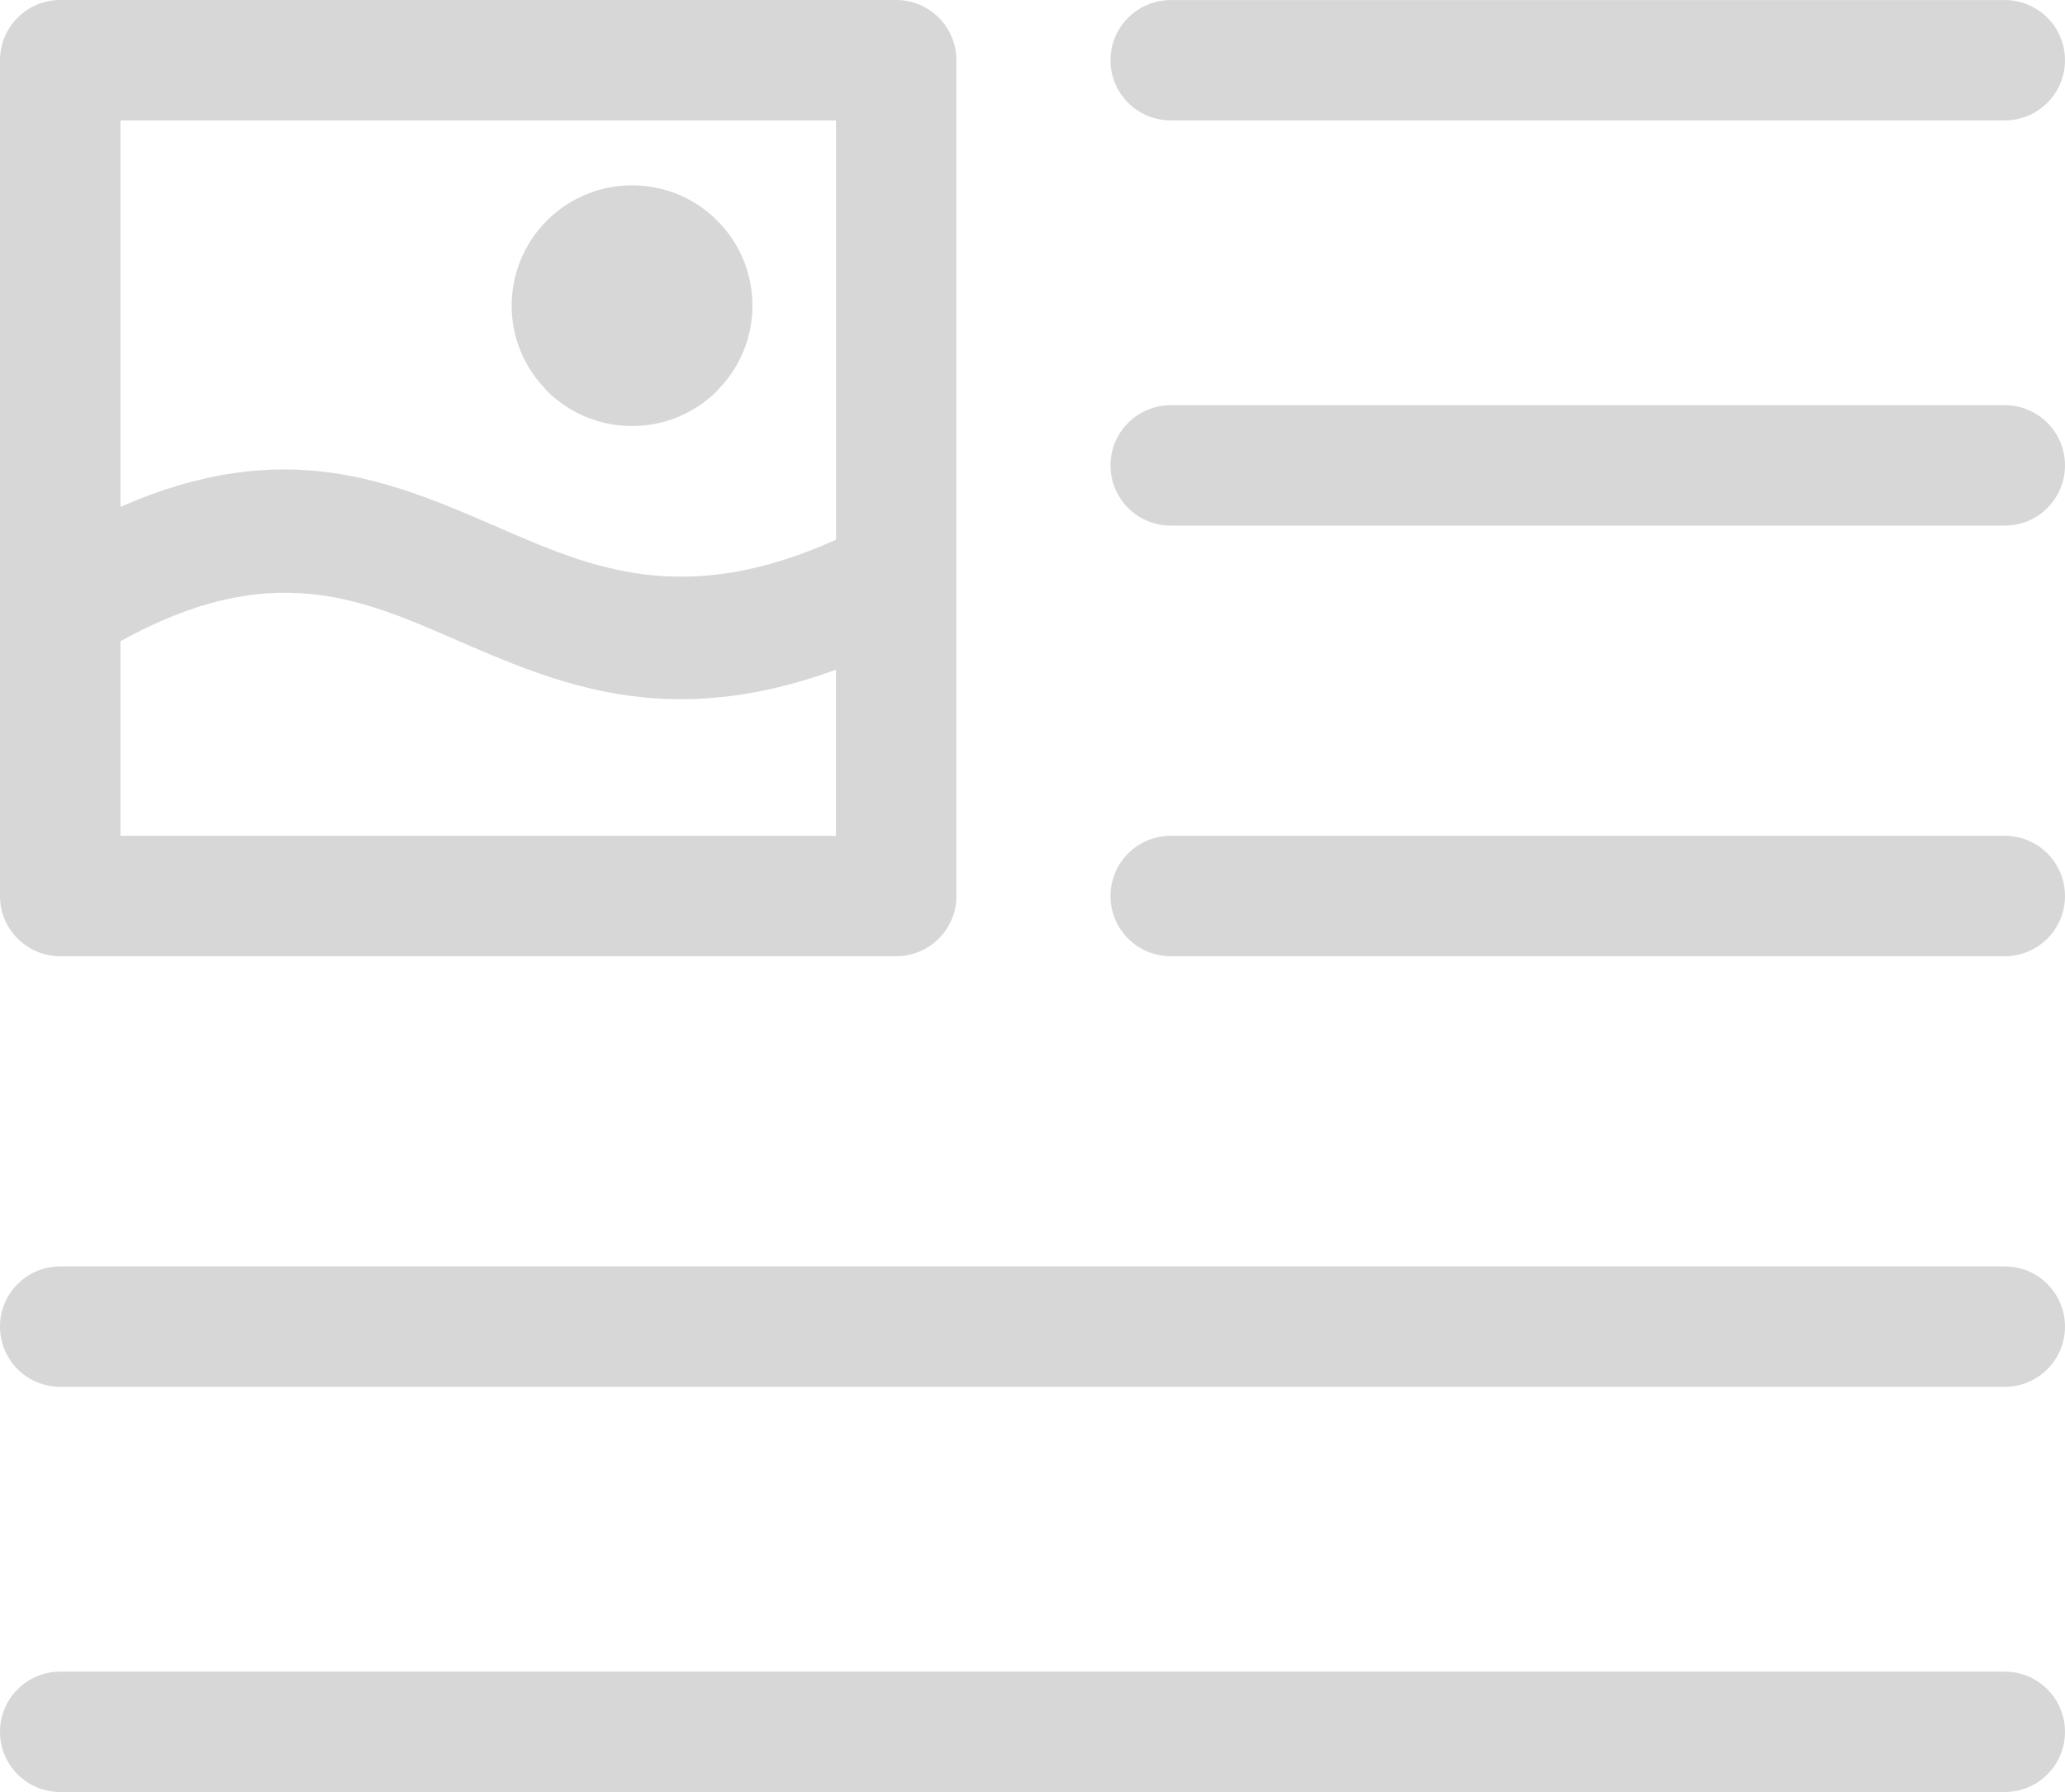 <?xml version="1.0" encoding="utf-8"?>
<!-- Generator: Adobe Illustrator 16.0.0, SVG Export Plug-In . SVG Version: 6.00 Build 0)  -->
<!DOCTYPE svg PUBLIC "-//W3C//DTD SVG 1.1//EN" "http://www.w3.org/Graphics/SVG/1.1/DTD/svg11.dtd">
<svg version="1.1" id="meus-pedidos" xmlns="http://www.w3.org/2000/svg" xmlns:xlink="http://www.w3.org/1999/xlink" x="0px" y="0px"
	 width="26.835px" height="23.293px" viewBox="0 0 26.835 23.293" enable-background="new 0 0 26.835 23.293" xml:space="preserve">
<g>
	<defs>
		<rect id="SVGID_1_" width="26.835" height="23.293"/>
	</defs>
	<clipPath id="SVGID_2_">
		<use xlink:href="#SVGID_1_"  overflow="visible"/>
	</clipPath>
	<path clip-path="url(#SVGID_2_)" fill-rule="evenodd" clip-rule="evenodd" fill="#d7d7d7" d="M0.783,18.026
		C0.35,18.026,0,17.676,0,17.244c0-0.433,0.35-0.783,0.783-0.783h25.27c0.433,0,0.782,0.351,0.782,0.783
		c0,0.432-0.35,0.782-0.782,0.782H0.783z M8.214,2.409c0.432,0,0.823,0.175,1.106,0.458C9.603,3.15,9.778,3.542,9.778,3.973
		c0,0.43-0.175,0.82-0.458,1.104V5.08C9.037,5.363,8.646,5.538,8.214,5.538S7.39,5.363,7.107,5.08L7.059,5.026
		c-0.255-0.278-0.41-0.648-0.41-1.053c0-0.431,0.176-0.823,0.458-1.106C7.39,2.584,7.782,2.409,8.214,2.409 M1.565,6.589
		C3.704,5.65,5.083,6.25,6.498,6.865c1.181,0.514,2.394,1.042,4.366,0.15v-5.45H1.565V6.589z M10.864,8.705v2.159H1.565V8.335
		c1.934-1.072,3.105-0.563,4.31-0.04C7.251,8.894,8.663,9.508,10.864,8.705 M0.783,0C0.35,0,0,0.351,0,0.783v10.864
		c0,0.432,0.35,0.782,0.783,0.782h10.863c0.432,0,0.783-0.35,0.783-0.782V0.783C12.429,0.351,12.078,0,11.646,0H0.783z
		 M15.214,12.429c-0.433,0-0.783-0.35-0.783-0.782c0-0.433,0.351-0.783,0.783-0.783h10.839c0.433,0,0.782,0.35,0.782,0.783
		c0,0.432-0.35,0.782-0.782,0.782H15.214z M15.214,6.832c-0.433,0-0.783-0.351-0.783-0.783c0-0.431,0.351-0.782,0.783-0.782h10.839
		c0.433,0,0.782,0.351,0.782,0.782c0,0.432-0.35,0.783-0.782,0.783H15.214z M15.214,1.565c-0.433,0-0.783-0.35-0.783-0.782
		c0-0.432,0.351-0.782,0.783-0.782h10.839c0.433,0,0.782,0.35,0.782,0.782c0,0.432-0.35,0.782-0.782,0.782H15.214z M0.783,23.293
		C0.35,23.293,0,22.943,0,22.511c0-0.432,0.35-0.783,0.783-0.783h25.27c0.433,0,0.782,0.352,0.782,0.783
		c0,0.433-0.35,0.782-0.782,0.782H0.783z"/>
</g>
</svg>
